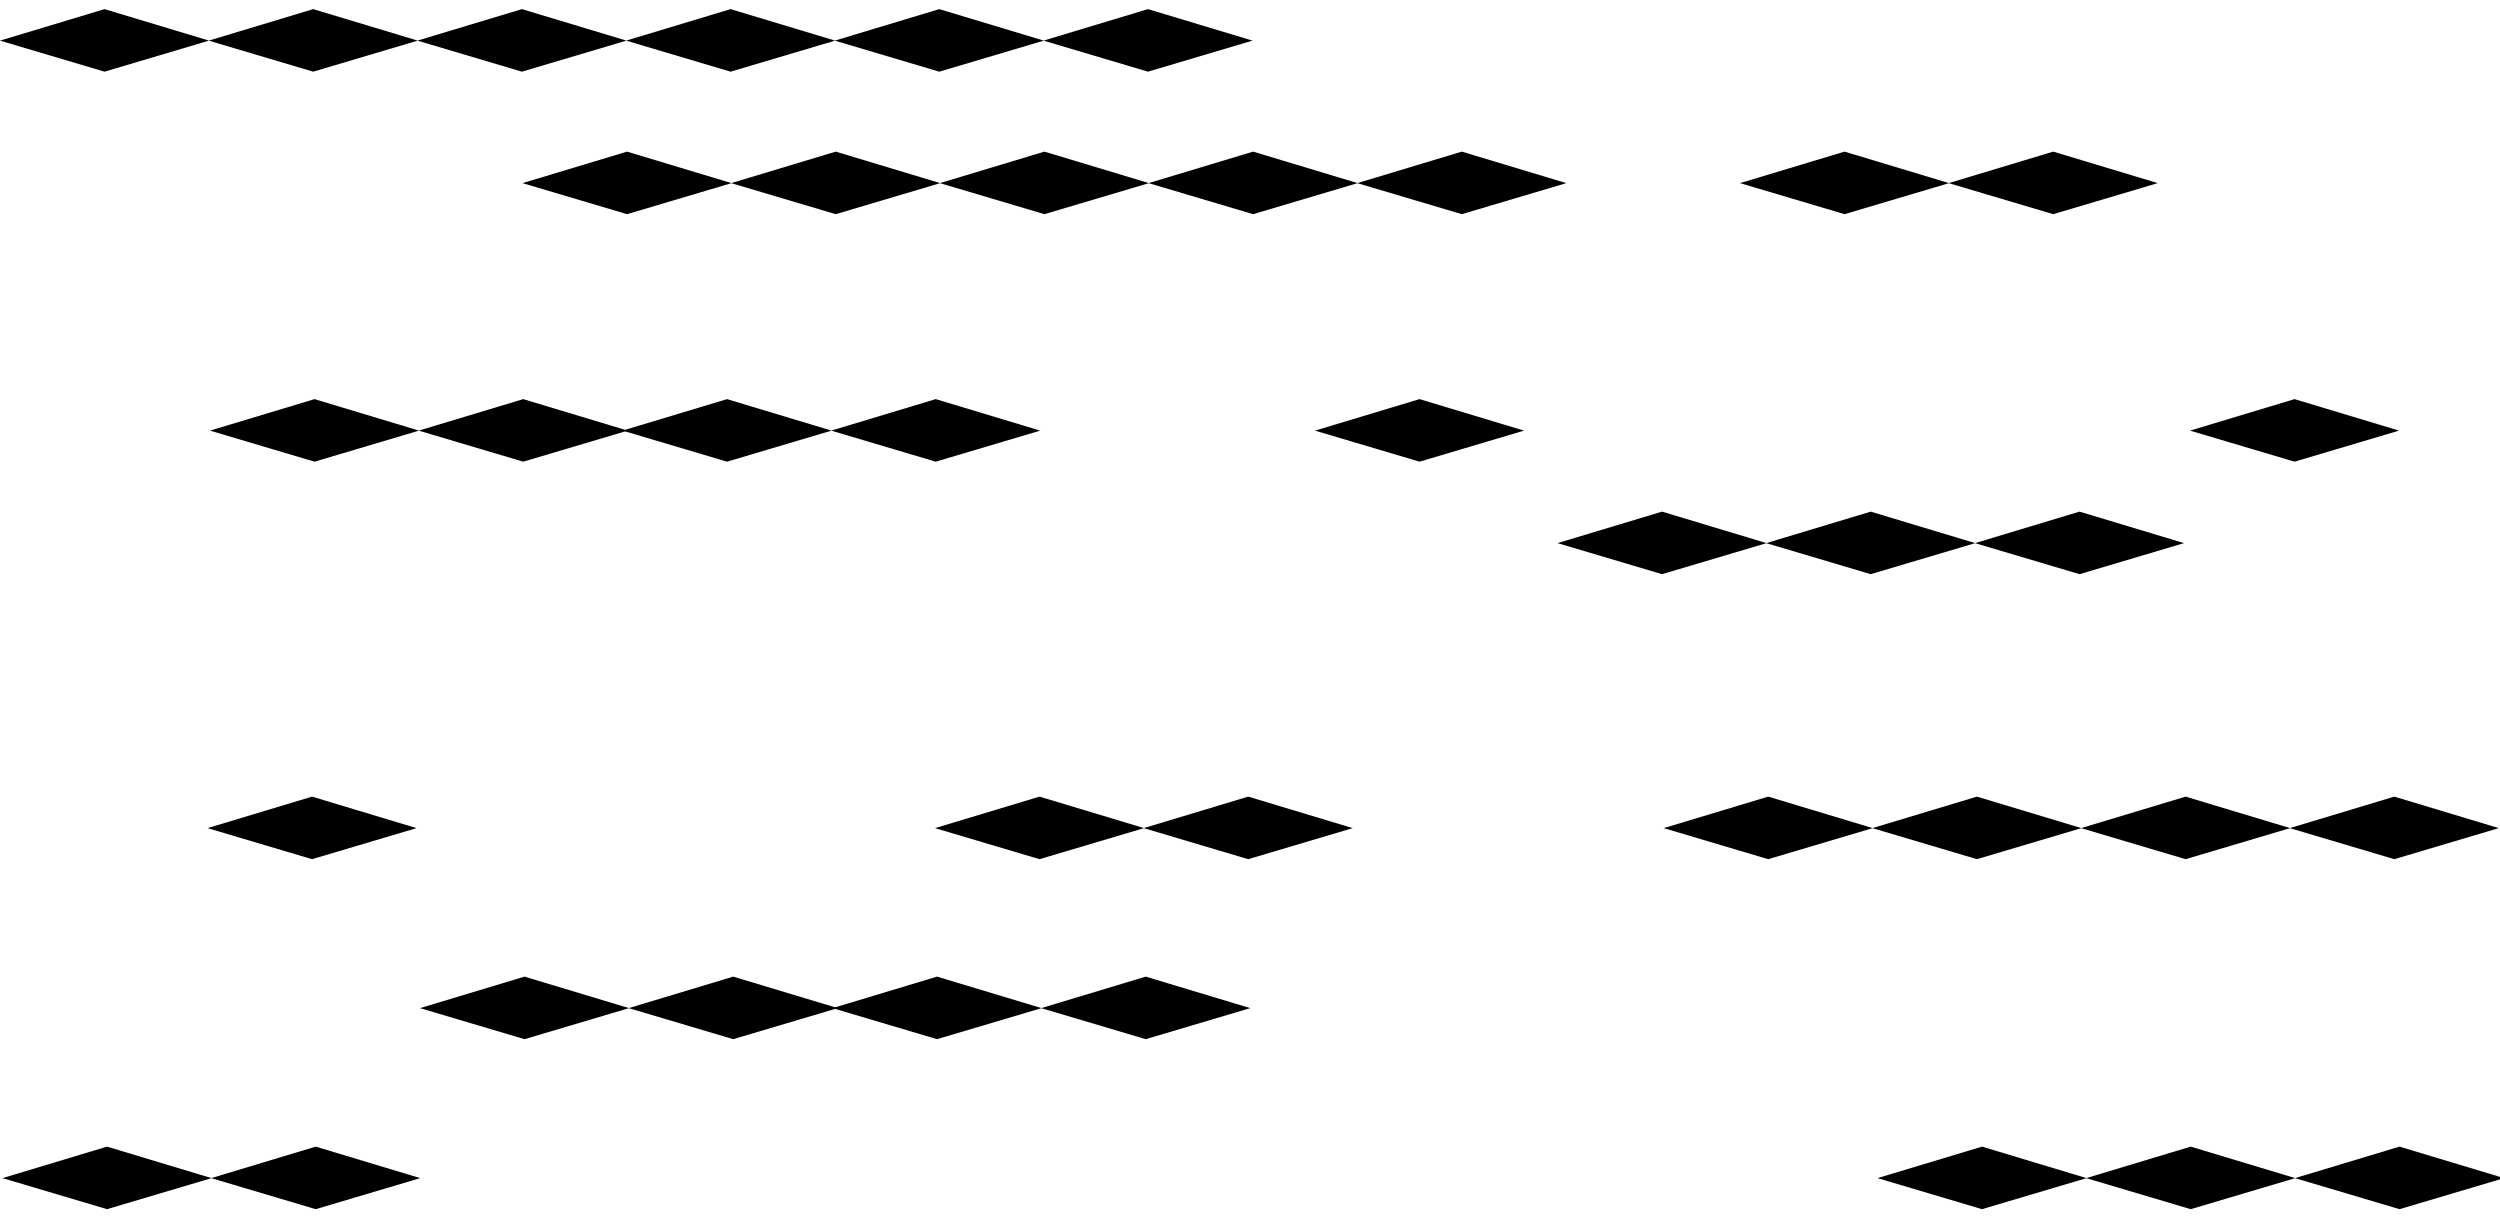 <svg width="1000" height="488" viewBox="0 0 1000 488" fill="none" xmlns="http://www.w3.org/2000/svg">
<g clip-path="url(#clip0_222_155)">
<path d="M41.809 3.648L83.617 16.25L41.809 28.67L0.001 16.25L41.809 3.648Z" fill="black"/>
<path d="M125.284 3.648L167.092 16.25L125.284 28.67L83.476 16.25L125.284 3.648Z" fill="black"/>
<path d="M208.762 3.648L250.57 16.25L208.762 28.67L166.954 16.25L208.762 3.648Z" fill="black"/>
<path d="M292.238 3.648L334.046 16.25L292.238 28.67L250.43 16.25L292.238 3.648Z" fill="black"/>
<path d="M375.715 3.648L417.523 16.25L375.715 28.67L333.907 16.25L375.715 3.648Z" fill="black"/>
<path d="M459.192 3.648L501 16.25L459.192 28.67L417.384 16.25L459.192 3.648Z" fill="black"/>
<path d="M250.808 60.648L292.616 73.25L250.808 85.67L209 73.25L250.808 60.648Z" fill="black"/>
<path d="M334.283 60.648L376.091 73.25L334.283 85.67L292.475 73.25L334.283 60.648Z" fill="black"/>
<path d="M417.761 60.648L459.569 73.25L417.761 85.67L375.953 73.25L417.761 60.648Z" fill="black"/>
<path d="M501.237 60.648L543.045 73.25L501.237 85.67L459.429 73.25L501.237 60.648Z" fill="black"/>
<path d="M584.715 60.648L626.523 73.25L584.715 85.67L542.907 73.25L584.715 60.648Z" fill="black"/>
<path d="M567.809 159.648L609.617 172.25L567.809 184.67L526.001 172.25L567.809 159.648Z" fill="black"/>
<path d="M707.283 318.648L749.091 331.25L707.283 343.67L665.475 331.25L707.283 318.648Z" fill="black"/>
<path d="M790.762 318.648L832.57 331.25L790.762 343.67L748.954 331.25L790.762 318.648Z" fill="black"/>
<path d="M874.238 318.648L916.046 331.25L874.238 343.67L832.43 331.25L874.238 318.648Z" fill="black"/>
<path d="M957.715 318.648L999.523 331.25L957.715 343.67L915.907 331.25L957.715 318.648Z" fill="black"/>
<path d="M737.809 60.648L779.617 73.25L737.809 85.67L696.001 73.25L737.809 60.648Z" fill="black"/>
<path d="M821.283 60.648L863.091 73.25L821.283 85.67L779.475 73.25L821.283 60.648Z" fill="black"/>
<path d="M415.808 318.648L457.616 331.25L415.808 343.67L374 331.25L415.808 318.648Z" fill="black"/>
<path d="M499.283 318.648L541.091 331.25L499.283 343.67L457.475 331.25L499.283 318.648Z" fill="black"/>
<path d="M42.808 458.648L84.616 471.25L42.808 483.67L1 471.25L42.808 458.648Z" fill="black"/>
<path d="M126.283 458.648L168.091 471.25L126.283 483.67L84.475 471.25L126.283 458.648Z" fill="black"/>
<path d="M124.808 318.648L166.616 331.25L124.808 343.67L83 331.25L124.808 318.648Z" fill="black"/>
<path d="M917.809 159.648L959.617 172.25L917.809 184.67L876.001 172.25L917.809 159.648Z" fill="black"/>
<path d="M125.808 159.648L167.616 172.25L125.808 184.67L84 172.25L125.808 159.648Z" fill="black"/>
<path d="M209.283 159.648L251.091 172.25L209.283 184.67L167.475 172.25L209.283 159.648Z" fill="black"/>
<path d="M209.808 390.648L251.616 403.25L209.808 415.67L168 403.25L209.808 390.648Z" fill="black"/>
<path d="M293.283 390.648L335.091 403.25L293.283 415.67L251.475 403.25L293.283 390.648Z" fill="black"/>
<path d="M290.808 159.648L332.616 172.25L290.808 184.67L249 172.25L290.808 159.648Z" fill="black"/>
<path d="M374.283 159.648L416.091 172.25L374.283 184.67L332.475 172.25L374.283 159.648Z" fill="black"/>
<path d="M374.808 390.648L416.616 403.25L374.808 415.67L333 403.25L374.808 390.648Z" fill="black"/>
<path d="M458.283 390.648L500.091 403.25L458.283 415.67L416.475 403.25L458.283 390.648Z" fill="black"/>
<path d="M664.809 204.648L706.617 217.25L664.809 229.67L623.001 217.25L664.809 204.648Z" fill="black"/>
<path d="M831.809 204.648L873.617 217.25L831.809 229.67L790.001 217.25L831.809 204.648Z" fill="black"/>
<path d="M748.283 204.648L790.091 217.25L748.283 229.67L706.475 217.25L748.283 204.648Z" fill="black"/>
<path d="M792.809 458.648L834.617 471.25L792.809 483.67L751.001 471.25L792.809 458.648Z" fill="black"/>
<path d="M959.809 458.648L1001.62 471.25L959.809 483.67L918.001 471.25L959.809 458.648Z" fill="black"/>
<path d="M876.283 458.648L918.091 471.25L876.283 483.67L834.475 471.25L876.283 458.648Z" fill="black"/>
</g>
<defs>
<clipPath id="clip0_222_155">
<rect width="1000" height="488" fill="white"/>
</clipPath>
</defs>
</svg>
